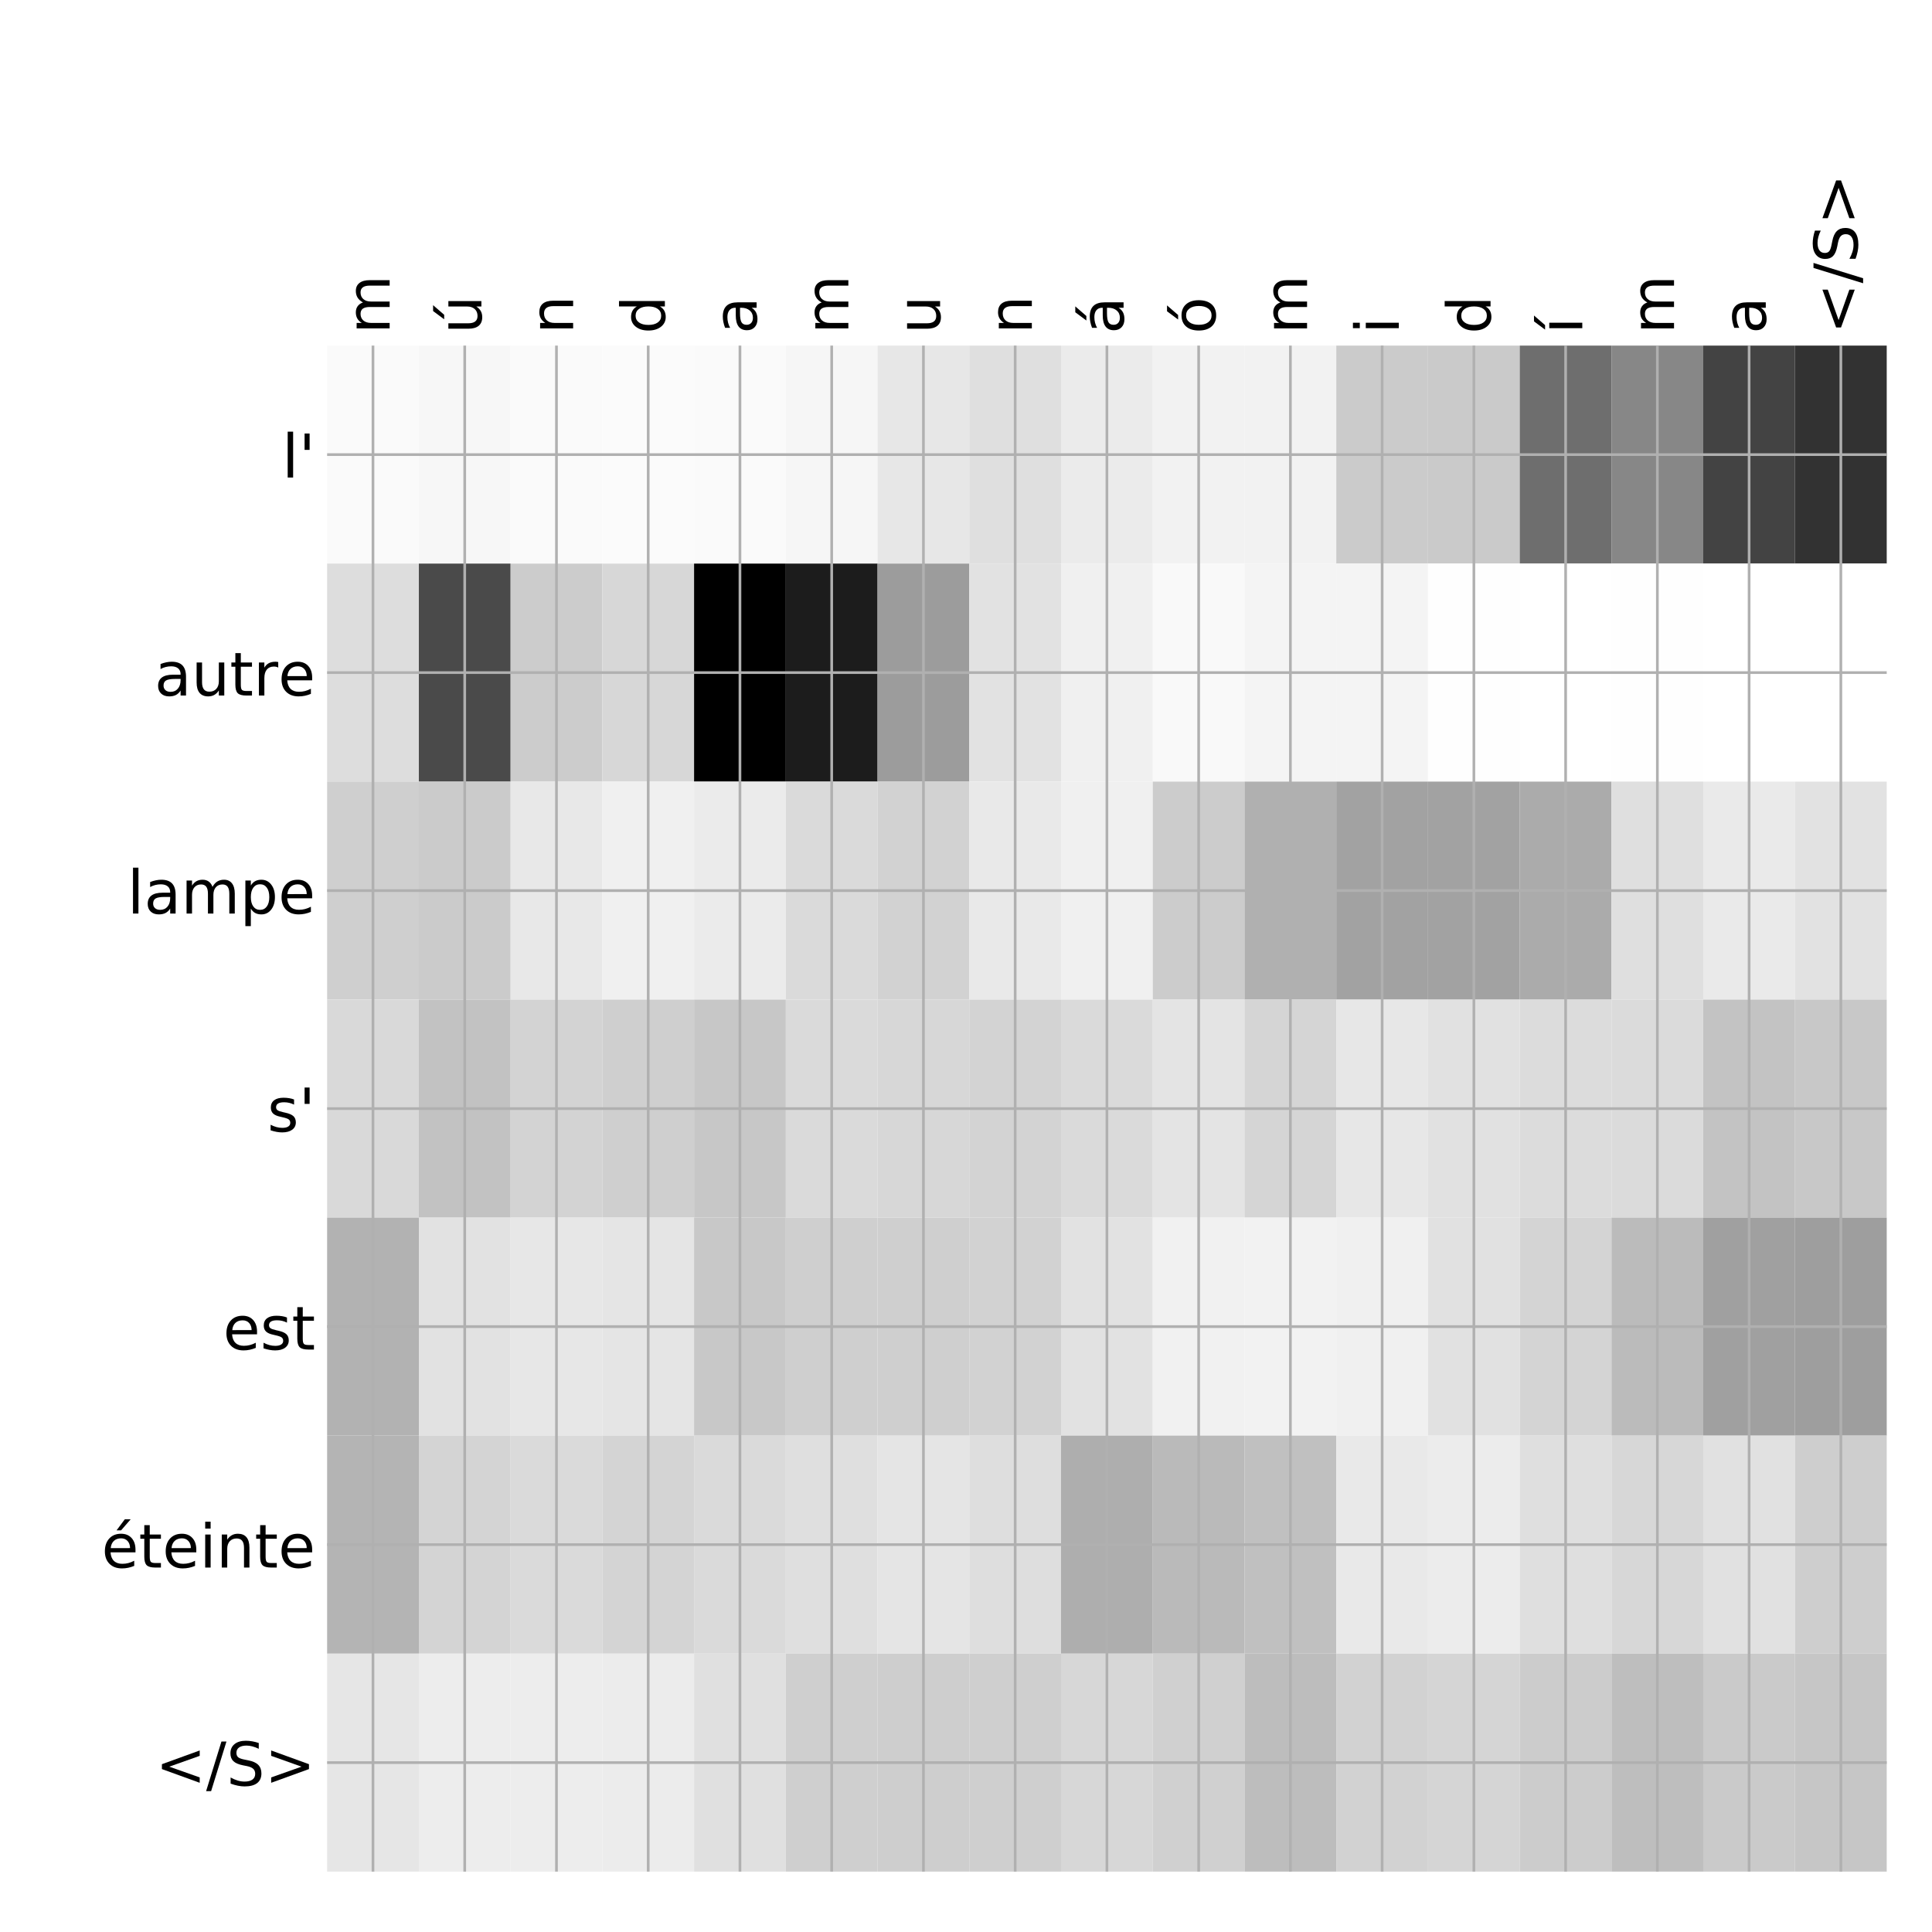 <?xml version="1.0" encoding="utf-8" standalone="no"?>
<!DOCTYPE svg PUBLIC "-//W3C//DTD SVG 1.1//EN"
  "http://www.w3.org/Graphics/SVG/1.1/DTD/svg11.dtd">
<!-- Created with matplotlib (http://matplotlib.org/) -->
<svg height="576pt" version="1.1" viewBox="0 0 576 576" width="576pt" xmlns="http://www.w3.org/2000/svg" xmlns:xlink="http://www.w3.org/1999/xlink">
 <defs>
  <style type="text/css">
*{stroke-linecap:butt;stroke-linejoin:round;}
  </style>
 </defs>
 <g id="figure_1">
  <g id="patch_1">
   <path d="M 0 576 
L 576 576 
L 576 0 
L 0 0 
z
" style="fill:#ffffff;"/>
  </g>
  <g id="axes_1">
   <g id="PolyCollection_1">
    <path clip-path="url(#p5f431757de)" d="M 97.525 103.033 
L 97.525 168.029 
L 124.876 168.029 
L 124.876 103.033 
L 97.525 103.033 
z
" style="fill:#fafafa;"/>
    <path clip-path="url(#p5f431757de)" d="M 124.876 103.033 
L 124.876 168.029 
L 152.228 168.029 
L 152.228 103.033 
L 124.876 103.033 
z
" style="fill:#f7f7f7;"/>
    <path clip-path="url(#p5f431757de)" d="M 152.228 103.033 
L 152.228 168.029 
L 179.579 168.029 
L 179.579 103.033 
L 152.228 103.033 
z
" style="fill:#fafafa;"/>
    <path clip-path="url(#p5f431757de)" d="M 179.579 103.033 
L 179.579 168.029 
L 206.931 168.029 
L 206.931 103.033 
L 179.579 103.033 
z
" style="fill:#fbfbfb;"/>
    <path clip-path="url(#p5f431757de)" d="M 206.931 103.033 
L 206.931 168.029 
L 234.282 168.029 
L 234.282 103.033 
L 206.931 103.033 
z
" style="fill:#fafafa;"/>
    <path clip-path="url(#p5f431757de)" d="M 234.282 103.033 
L 234.282 168.029 
L 261.634 168.029 
L 261.634 103.033 
L 234.282 103.033 
z
" style="fill:#f6f6f6;"/>
    <path clip-path="url(#p5f431757de)" d="M 261.634 103.033 
L 261.634 168.029 
L 288.985 168.029 
L 288.985 103.033 
L 261.634 103.033 
z
" style="fill:#e7e7e7;"/>
    <path clip-path="url(#p5f431757de)" d="M 288.985 103.033 
L 288.985 168.029 
L 316.337 168.029 
L 316.337 103.033 
L 288.985 103.033 
z
" style="fill:#dfdfdf;"/>
    <path clip-path="url(#p5f431757de)" d="M 316.337 103.033 
L 316.337 168.029 
L 343.688 168.029 
L 343.688 103.033 
L 316.337 103.033 
z
" style="fill:#ebebeb;"/>
    <path clip-path="url(#p5f431757de)" d="M 343.688 103.033 
L 343.688 168.029 
L 371.04 168.029 
L 371.04 103.033 
L 343.688 103.033 
z
" style="fill:#f2f2f2;"/>
    <path clip-path="url(#p5f431757de)" d="M 371.04 103.033 
L 371.04 168.029 
L 398.391 168.029 
L 398.391 103.033 
L 371.04 103.033 
z
" style="fill:#f2f2f2;"/>
    <path clip-path="url(#p5f431757de)" d="M 398.391 103.033 
L 398.391 168.029 
L 425.743 168.029 
L 425.743 103.033 
L 398.391 103.033 
z
" style="fill:#cbcbcb;"/>
    <path clip-path="url(#p5f431757de)" d="M 425.743 103.033 
L 425.743 168.029 
L 453.094 168.029 
L 453.094 103.033 
L 425.743 103.033 
z
" style="fill:#cacaca;"/>
    <path clip-path="url(#p5f431757de)" d="M 453.094 103.033 
L 453.094 168.029 
L 480.446 168.029 
L 480.446 103.033 
L 453.094 103.033 
z
" style="fill:#6e6e6e;"/>
    <path clip-path="url(#p5f431757de)" d="M 480.446 103.033 
L 480.446 168.029 
L 507.797 168.029 
L 507.797 103.033 
L 480.446 103.033 
z
" style="fill:#878787;"/>
    <path clip-path="url(#p5f431757de)" d="M 507.797 103.033 
L 507.797 168.029 
L 535.149 168.029 
L 535.149 103.033 
L 507.797 103.033 
z
" style="fill:#434343;"/>
    <path clip-path="url(#p5f431757de)" d="M 535.149 103.033 
L 535.149 168.029 
L 562.5 168.029 
L 562.5 103.033 
L 535.149 103.033 
z
" style="fill:#323232;"/>
    <path clip-path="url(#p5f431757de)" d="M 97.525 168.029 
L 97.525 233.024 
L 124.876 233.024 
L 124.876 168.029 
L 97.525 168.029 
z
" style="fill:#dddddd;"/>
    <path clip-path="url(#p5f431757de)" d="M 124.876 168.029 
L 124.876 233.024 
L 152.228 233.024 
L 152.228 168.029 
L 124.876 168.029 
z
" style="fill:#4a4a4a;"/>
    <path clip-path="url(#p5f431757de)" d="M 152.228 168.029 
L 152.228 233.024 
L 179.579 233.024 
L 179.579 168.029 
L 152.228 168.029 
z
" style="fill:#cccccc;"/>
    <path clip-path="url(#p5f431757de)" d="M 179.579 168.029 
L 179.579 233.024 
L 206.931 233.024 
L 206.931 168.029 
L 179.579 168.029 
z
" style="fill:#d7d7d7;"/>
    <path clip-path="url(#p5f431757de)" d="M 206.931 168.029 
L 206.931 233.024 
L 234.282 233.024 
L 234.282 168.029 
L 206.931 168.029 
z
"/>
    <path clip-path="url(#p5f431757de)" d="M 234.282 168.029 
L 234.282 233.024 
L 261.634 233.024 
L 261.634 168.029 
L 234.282 168.029 
z
" style="fill:#1c1c1c;"/>
    <path clip-path="url(#p5f431757de)" d="M 261.634 168.029 
L 261.634 233.024 
L 288.985 233.024 
L 288.985 168.029 
L 261.634 168.029 
z
" style="fill:#9c9c9c;"/>
    <path clip-path="url(#p5f431757de)" d="M 288.985 168.029 
L 288.985 233.024 
L 316.337 233.024 
L 316.337 168.029 
L 288.985 168.029 
z
" style="fill:#e2e2e2;"/>
    <path clip-path="url(#p5f431757de)" d="M 316.337 168.029 
L 316.337 233.024 
L 343.688 233.024 
L 343.688 168.029 
L 316.337 168.029 
z
" style="fill:#f0f0f0;"/>
    <path clip-path="url(#p5f431757de)" d="M 343.688 168.029 
L 343.688 233.024 
L 371.04 233.024 
L 371.04 168.029 
L 343.688 168.029 
z
" style="fill:#f9f9f9;"/>
    <path clip-path="url(#p5f431757de)" d="M 371.04 168.029 
L 371.04 233.024 
L 398.391 233.024 
L 398.391 168.029 
L 371.04 168.029 
z
" style="fill:#f4f4f4;"/>
    <path clip-path="url(#p5f431757de)" d="M 398.391 168.029 
L 398.391 233.024 
L 425.743 233.024 
L 425.743 168.029 
L 398.391 168.029 
z
" style="fill:#f4f4f4;"/>
    <path clip-path="url(#p5f431757de)" d="M 425.743 168.029 
L 425.743 233.024 
L 453.094 233.024 
L 453.094 168.029 
L 425.743 168.029 
z
" style="fill:#fefefe;"/>
    <path clip-path="url(#p5f431757de)" d="M 453.094 168.029 
L 453.094 233.024 
L 480.446 233.024 
L 480.446 168.029 
L 453.094 168.029 
z
" style="fill:#ffffff;"/>
    <path clip-path="url(#p5f431757de)" d="M 480.446 168.029 
L 480.446 233.024 
L 507.797 233.024 
L 507.797 168.029 
L 480.446 168.029 
z
" style="fill:#fefefe;"/>
    <path clip-path="url(#p5f431757de)" d="M 507.797 168.029 
L 507.797 233.024 
L 535.149 233.024 
L 535.149 168.029 
L 507.797 168.029 
z
" style="fill:#ffffff;"/>
    <path clip-path="url(#p5f431757de)" d="M 535.149 168.029 
L 535.149 233.024 
L 562.5 233.024 
L 562.5 168.029 
L 535.149 168.029 
z
" style="fill:#ffffff;"/>
    <path clip-path="url(#p5f431757de)" d="M 97.525 233.024 
L 97.525 298.019 
L 124.876 298.019 
L 124.876 233.024 
L 97.525 233.024 
z
" style="fill:#cfcfcf;"/>
    <path clip-path="url(#p5f431757de)" d="M 124.876 233.024 
L 124.876 298.019 
L 152.228 298.019 
L 152.228 233.024 
L 124.876 233.024 
z
" style="fill:#cbcbcb;"/>
    <path clip-path="url(#p5f431757de)" d="M 152.228 233.024 
L 152.228 298.019 
L 179.579 298.019 
L 179.579 233.024 
L 152.228 233.024 
z
" style="fill:#e8e8e8;"/>
    <path clip-path="url(#p5f431757de)" d="M 179.579 233.024 
L 179.579 298.019 
L 206.931 298.019 
L 206.931 233.024 
L 179.579 233.024 
z
" style="fill:#f0f0f0;"/>
    <path clip-path="url(#p5f431757de)" d="M 206.931 233.024 
L 206.931 298.019 
L 234.282 298.019 
L 234.282 233.024 
L 206.931 233.024 
z
" style="fill:#ebebeb;"/>
    <path clip-path="url(#p5f431757de)" d="M 234.282 233.024 
L 234.282 298.019 
L 261.634 298.019 
L 261.634 233.024 
L 234.282 233.024 
z
" style="fill:#dadada;"/>
    <path clip-path="url(#p5f431757de)" d="M 261.634 233.024 
L 261.634 298.019 
L 288.985 298.019 
L 288.985 233.024 
L 261.634 233.024 
z
" style="fill:#d2d2d2;"/>
    <path clip-path="url(#p5f431757de)" d="M 288.985 233.024 
L 288.985 298.019 
L 316.337 298.019 
L 316.337 233.024 
L 288.985 233.024 
z
" style="fill:#e9e9e9;"/>
    <path clip-path="url(#p5f431757de)" d="M 316.337 233.024 
L 316.337 298.019 
L 343.688 298.019 
L 343.688 233.024 
L 316.337 233.024 
z
" style="fill:#f0f0f0;"/>
    <path clip-path="url(#p5f431757de)" d="M 343.688 233.024 
L 343.688 298.019 
L 371.04 298.019 
L 371.04 233.024 
L 343.688 233.024 
z
" style="fill:#cccccc;"/>
    <path clip-path="url(#p5f431757de)" d="M 371.04 233.024 
L 371.04 298.019 
L 398.391 298.019 
L 398.391 233.024 
L 371.04 233.024 
z
" style="fill:#b0b0b0;"/>
    <path clip-path="url(#p5f431757de)" d="M 398.391 233.024 
L 398.391 298.019 
L 425.743 298.019 
L 425.743 233.024 
L 398.391 233.024 
z
" style="fill:#a2a2a2;"/>
    <path clip-path="url(#p5f431757de)" d="M 425.743 233.024 
L 425.743 298.019 
L 453.094 298.019 
L 453.094 233.024 
L 425.743 233.024 
z
" style="fill:#a2a2a2;"/>
    <path clip-path="url(#p5f431757de)" d="M 453.094 233.024 
L 453.094 298.019 
L 480.446 298.019 
L 480.446 233.024 
L 453.094 233.024 
z
" style="fill:#ababab;"/>
    <path clip-path="url(#p5f431757de)" d="M 480.446 233.024 
L 480.446 298.019 
L 507.797 298.019 
L 507.797 233.024 
L 480.446 233.024 
z
" style="fill:#dfdfdf;"/>
    <path clip-path="url(#p5f431757de)" d="M 507.797 233.024 
L 507.797 298.019 
L 535.149 298.019 
L 535.149 233.024 
L 507.797 233.024 
z
" style="fill:#eaeaea;"/>
    <path clip-path="url(#p5f431757de)" d="M 535.149 233.024 
L 535.149 298.019 
L 562.5 298.019 
L 562.5 233.024 
L 535.149 233.024 
z
" style="fill:#e2e2e2;"/>
    <path clip-path="url(#p5f431757de)" d="M 97.525 298.019 
L 97.525 363.014 
L 124.876 363.014 
L 124.876 298.019 
L 97.525 298.019 
z
" style="fill:#d9d9d9;"/>
    <path clip-path="url(#p5f431757de)" d="M 124.876 298.019 
L 124.876 363.014 
L 152.228 363.014 
L 152.228 298.019 
L 124.876 298.019 
z
" style="fill:#c2c2c2;"/>
    <path clip-path="url(#p5f431757de)" d="M 152.228 298.019 
L 152.228 363.014 
L 179.579 363.014 
L 179.579 298.019 
L 152.228 298.019 
z
" style="fill:#d3d3d3;"/>
    <path clip-path="url(#p5f431757de)" d="M 179.579 298.019 
L 179.579 363.014 
L 206.931 363.014 
L 206.931 298.019 
L 179.579 298.019 
z
" style="fill:#cfcfcf;"/>
    <path clip-path="url(#p5f431757de)" d="M 206.931 298.019 
L 206.931 363.014 
L 234.282 363.014 
L 234.282 298.019 
L 206.931 298.019 
z
" style="fill:#c7c7c7;"/>
    <path clip-path="url(#p5f431757de)" d="M 234.282 298.019 
L 234.282 363.014 
L 261.634 363.014 
L 261.634 298.019 
L 234.282 298.019 
z
" style="fill:#dadada;"/>
    <path clip-path="url(#p5f431757de)" d="M 261.634 298.019 
L 261.634 363.014 
L 288.985 363.014 
L 288.985 298.019 
L 261.634 298.019 
z
" style="fill:#d7d7d7;"/>
    <path clip-path="url(#p5f431757de)" d="M 288.985 298.019 
L 288.985 363.014 
L 316.337 363.014 
L 316.337 298.019 
L 288.985 298.019 
z
" style="fill:#d3d3d3;"/>
    <path clip-path="url(#p5f431757de)" d="M 316.337 298.019 
L 316.337 363.014 
L 343.688 363.014 
L 343.688 298.019 
L 316.337 298.019 
z
" style="fill:#dadada;"/>
    <path clip-path="url(#p5f431757de)" d="M 343.688 298.019 
L 343.688 363.014 
L 371.04 363.014 
L 371.04 298.019 
L 343.688 298.019 
z
" style="fill:#e4e4e4;"/>
    <path clip-path="url(#p5f431757de)" d="M 371.04 298.019 
L 371.04 363.014 
L 398.391 363.014 
L 398.391 298.019 
L 371.04 298.019 
z
" style="fill:#d5d5d5;"/>
    <path clip-path="url(#p5f431757de)" d="M 398.391 298.019 
L 398.391 363.014 
L 425.743 363.014 
L 425.743 298.019 
L 398.391 298.019 
z
" style="fill:#e7e7e7;"/>
    <path clip-path="url(#p5f431757de)" d="M 425.743 298.019 
L 425.743 363.014 
L 453.094 363.014 
L 453.094 298.019 
L 425.743 298.019 
z
" style="fill:#e1e1e1;"/>
    <path clip-path="url(#p5f431757de)" d="M 453.094 298.019 
L 453.094 363.014 
L 480.446 363.014 
L 480.446 298.019 
L 453.094 298.019 
z
" style="fill:#dcdcdc;"/>
    <path clip-path="url(#p5f431757de)" d="M 480.446 298.019 
L 480.446 363.014 
L 507.797 363.014 
L 507.797 298.019 
L 480.446 298.019 
z
" style="fill:#dbdbdb;"/>
    <path clip-path="url(#p5f431757de)" d="M 507.797 298.019 
L 507.797 363.014 
L 535.149 363.014 
L 535.149 298.019 
L 507.797 298.019 
z
" style="fill:#c3c3c3;"/>
    <path clip-path="url(#p5f431757de)" d="M 535.149 298.019 
L 535.149 363.014 
L 562.5 363.014 
L 562.5 298.019 
L 535.149 298.019 
z
" style="fill:#c8c8c8;"/>
    <path clip-path="url(#p5f431757de)" d="M 97.525 363.014 
L 97.525 428.01 
L 124.876 428.01 
L 124.876 363.014 
L 97.525 363.014 
z
" style="fill:#b2b2b2;"/>
    <path clip-path="url(#p5f431757de)" d="M 124.876 363.014 
L 124.876 428.01 
L 152.228 428.01 
L 152.228 363.014 
L 124.876 363.014 
z
" style="fill:#e2e2e2;"/>
    <path clip-path="url(#p5f431757de)" d="M 152.228 363.014 
L 152.228 428.01 
L 179.579 428.01 
L 179.579 363.014 
L 152.228 363.014 
z
" style="fill:#e7e7e7;"/>
    <path clip-path="url(#p5f431757de)" d="M 179.579 363.014 
L 179.579 428.01 
L 206.931 428.01 
L 206.931 363.014 
L 179.579 363.014 
z
" style="fill:#e5e5e5;"/>
    <path clip-path="url(#p5f431757de)" d="M 206.931 363.014 
L 206.931 428.01 
L 234.282 428.01 
L 234.282 363.014 
L 206.931 363.014 
z
" style="fill:#c8c8c8;"/>
    <path clip-path="url(#p5f431757de)" d="M 234.282 363.014 
L 234.282 428.01 
L 261.634 428.01 
L 261.634 363.014 
L 234.282 363.014 
z
" style="fill:#cfcfcf;"/>
    <path clip-path="url(#p5f431757de)" d="M 261.634 363.014 
L 261.634 428.01 
L 288.985 428.01 
L 288.985 363.014 
L 261.634 363.014 
z
" style="fill:#cfcfcf;"/>
    <path clip-path="url(#p5f431757de)" d="M 288.985 363.014 
L 288.985 428.01 
L 316.337 428.01 
L 316.337 363.014 
L 288.985 363.014 
z
" style="fill:#d2d2d2;"/>
    <path clip-path="url(#p5f431757de)" d="M 316.337 363.014 
L 316.337 428.01 
L 343.688 428.01 
L 343.688 363.014 
L 316.337 363.014 
z
" style="fill:#e2e2e2;"/>
    <path clip-path="url(#p5f431757de)" d="M 343.688 363.014 
L 343.688 428.01 
L 371.04 428.01 
L 371.04 363.014 
L 343.688 363.014 
z
" style="fill:#f1f1f1;"/>
    <path clip-path="url(#p5f431757de)" d="M 371.04 363.014 
L 371.04 428.01 
L 398.391 428.01 
L 398.391 363.014 
L 371.04 363.014 
z
" style="fill:#f2f2f2;"/>
    <path clip-path="url(#p5f431757de)" d="M 398.391 363.014 
L 398.391 428.01 
L 425.743 428.01 
L 425.743 363.014 
L 398.391 363.014 
z
" style="fill:#f0f0f0;"/>
    <path clip-path="url(#p5f431757de)" d="M 425.743 363.014 
L 425.743 428.01 
L 453.094 428.01 
L 453.094 363.014 
L 425.743 363.014 
z
" style="fill:#e1e1e1;"/>
    <path clip-path="url(#p5f431757de)" d="M 453.094 363.014 
L 453.094 428.01 
L 480.446 428.01 
L 480.446 363.014 
L 453.094 363.014 
z
" style="fill:#d4d4d4;"/>
    <path clip-path="url(#p5f431757de)" d="M 480.446 363.014 
L 480.446 428.01 
L 507.797 428.01 
L 507.797 363.014 
L 480.446 363.014 
z
" style="fill:#bbbbbb;"/>
    <path clip-path="url(#p5f431757de)" d="M 507.797 363.014 
L 507.797 428.01 
L 535.149 428.01 
L 535.149 363.014 
L 507.797 363.014 
z
" style="fill:#a0a0a0;"/>
    <path clip-path="url(#p5f431757de)" d="M 535.149 363.014 
L 535.149 428.01 
L 562.5 428.01 
L 562.5 363.014 
L 535.149 363.014 
z
" style="fill:#9e9e9e;"/>
    <path clip-path="url(#p5f431757de)" d="M 97.525 428.01 
L 97.525 493.005 
L 124.876 493.005 
L 124.876 428.01 
L 97.525 428.01 
z
" style="fill:#b4b4b4;"/>
    <path clip-path="url(#p5f431757de)" d="M 124.876 428.01 
L 124.876 493.005 
L 152.228 493.005 
L 152.228 428.01 
L 124.876 428.01 
z
" style="fill:#d4d4d4;"/>
    <path clip-path="url(#p5f431757de)" d="M 152.228 428.01 
L 152.228 493.005 
L 179.579 493.005 
L 179.579 428.01 
L 152.228 428.01 
z
" style="fill:#dadada;"/>
    <path clip-path="url(#p5f431757de)" d="M 179.579 428.01 
L 179.579 493.005 
L 206.931 493.005 
L 206.931 428.01 
L 179.579 428.01 
z
" style="fill:#d4d4d4;"/>
    <path clip-path="url(#p5f431757de)" d="M 206.931 428.01 
L 206.931 493.005 
L 234.282 493.005 
L 234.282 428.01 
L 206.931 428.01 
z
" style="fill:#dadada;"/>
    <path clip-path="url(#p5f431757de)" d="M 234.282 428.01 
L 234.282 493.005 
L 261.634 493.005 
L 261.634 428.01 
L 234.282 428.01 
z
" style="fill:#dfdfdf;"/>
    <path clip-path="url(#p5f431757de)" d="M 261.634 428.01 
L 261.634 493.005 
L 288.985 493.005 
L 288.985 428.01 
L 261.634 428.01 
z
" style="fill:#e5e5e5;"/>
    <path clip-path="url(#p5f431757de)" d="M 288.985 428.01 
L 288.985 493.005 
L 316.337 493.005 
L 316.337 428.01 
L 288.985 428.01 
z
" style="fill:#dedede;"/>
    <path clip-path="url(#p5f431757de)" d="M 316.337 428.01 
L 316.337 493.005 
L 343.688 493.005 
L 343.688 428.01 
L 316.337 428.01 
z
" style="fill:#aeaeae;"/>
    <path clip-path="url(#p5f431757de)" d="M 343.688 428.01 
L 343.688 493.005 
L 371.04 493.005 
L 371.04 428.01 
L 343.688 428.01 
z
" style="fill:#bababa;"/>
    <path clip-path="url(#p5f431757de)" d="M 371.04 428.01 
L 371.04 493.005 
L 398.391 493.005 
L 398.391 428.01 
L 371.04 428.01 
z
" style="fill:#c0c0c0;"/>
    <path clip-path="url(#p5f431757de)" d="M 398.391 428.01 
L 398.391 493.005 
L 425.743 493.005 
L 425.743 428.01 
L 398.391 428.01 
z
" style="fill:#e9e9e9;"/>
    <path clip-path="url(#p5f431757de)" d="M 425.743 428.01 
L 425.743 493.005 
L 453.094 493.005 
L 453.094 428.01 
L 425.743 428.01 
z
" style="fill:#ececec;"/>
    <path clip-path="url(#p5f431757de)" d="M 453.094 428.01 
L 453.094 493.005 
L 480.446 493.005 
L 480.446 428.01 
L 453.094 428.01 
z
" style="fill:#dfdfdf;"/>
    <path clip-path="url(#p5f431757de)" d="M 480.446 428.01 
L 480.446 493.005 
L 507.797 493.005 
L 507.797 428.01 
L 480.446 428.01 
z
" style="fill:#d7d7d7;"/>
    <path clip-path="url(#p5f431757de)" d="M 507.797 428.01 
L 507.797 493.005 
L 535.149 493.005 
L 535.149 428.01 
L 507.797 428.01 
z
" style="fill:#e1e1e1;"/>
    <path clip-path="url(#p5f431757de)" d="M 535.149 428.01 
L 535.149 493.005 
L 562.5 493.005 
L 562.5 428.01 
L 535.149 428.01 
z
" style="fill:#cecece;"/>
    <path clip-path="url(#p5f431757de)" d="M 97.525 493.005 
L 97.525 558 
L 124.876 558 
L 124.876 493.005 
L 97.525 493.005 
z
" style="fill:#e6e6e6;"/>
    <path clip-path="url(#p5f431757de)" d="M 124.876 493.005 
L 124.876 558 
L 152.228 558 
L 152.228 493.005 
L 124.876 493.005 
z
" style="fill:#ededed;"/>
    <path clip-path="url(#p5f431757de)" d="M 152.228 493.005 
L 152.228 558 
L 179.579 558 
L 179.579 493.005 
L 152.228 493.005 
z
" style="fill:#ededed;"/>
    <path clip-path="url(#p5f431757de)" d="M 179.579 493.005 
L 179.579 558 
L 206.931 558 
L 206.931 493.005 
L 179.579 493.005 
z
" style="fill:#ececec;"/>
    <path clip-path="url(#p5f431757de)" d="M 206.931 493.005 
L 206.931 558 
L 234.282 558 
L 234.282 493.005 
L 206.931 493.005 
z
" style="fill:#e0e0e0;"/>
    <path clip-path="url(#p5f431757de)" d="M 234.282 493.005 
L 234.282 558 
L 261.634 558 
L 261.634 493.005 
L 234.282 493.005 
z
" style="fill:#cfcfcf;"/>
    <path clip-path="url(#p5f431757de)" d="M 261.634 493.005 
L 261.634 558 
L 288.985 558 
L 288.985 493.005 
L 261.634 493.005 
z
" style="fill:#cecece;"/>
    <path clip-path="url(#p5f431757de)" d="M 288.985 493.005 
L 288.985 558 
L 316.337 558 
L 316.337 493.005 
L 288.985 493.005 
z
" style="fill:#cfcfcf;"/>
    <path clip-path="url(#p5f431757de)" d="M 316.337 493.005 
L 316.337 558 
L 343.688 558 
L 343.688 493.005 
L 316.337 493.005 
z
" style="fill:#d7d7d7;"/>
    <path clip-path="url(#p5f431757de)" d="M 343.688 493.005 
L 343.688 558 
L 371.04 558 
L 371.04 493.005 
L 343.688 493.005 
z
" style="fill:#d0d0d0;"/>
    <path clip-path="url(#p5f431757de)" d="M 371.04 493.005 
L 371.04 558 
L 398.391 558 
L 398.391 493.005 
L 371.04 493.005 
z
" style="fill:#bdbdbd;"/>
    <path clip-path="url(#p5f431757de)" d="M 398.391 493.005 
L 398.391 558 
L 425.743 558 
L 425.743 493.005 
L 398.391 493.005 
z
" style="fill:#d2d2d2;"/>
    <path clip-path="url(#p5f431757de)" d="M 425.743 493.005 
L 425.743 558 
L 453.094 558 
L 453.094 493.005 
L 425.743 493.005 
z
" style="fill:#d5d5d5;"/>
    <path clip-path="url(#p5f431757de)" d="M 453.094 493.005 
L 453.094 558 
L 480.446 558 
L 480.446 493.005 
L 453.094 493.005 
z
" style="fill:#cccccc;"/>
    <path clip-path="url(#p5f431757de)" d="M 480.446 493.005 
L 480.446 558 
L 507.797 558 
L 507.797 493.005 
L 480.446 493.005 
z
" style="fill:#bebebe;"/>
    <path clip-path="url(#p5f431757de)" d="M 507.797 493.005 
L 507.797 558 
L 535.149 558 
L 535.149 493.005 
L 507.797 493.005 
z
" style="fill:#cacaca;"/>
    <path clip-path="url(#p5f431757de)" d="M 535.149 493.005 
L 535.149 558 
L 562.5 558 
L 562.5 493.005 
L 535.149 493.005 
z
" style="fill:#c6c6c6;"/>
   </g>
   <g id="matplotlib.axis_1">
    <g id="xtick_1">
     <g id="line2d_1">
      <path clip-path="url(#p5f431757de)" d="M 111.201 558 
L 111.201 103.033 
" style="fill:none;stroke:#b0b0b0;stroke-linecap:square;stroke-width:0.8;"/>
     </g>
     <g id="line2d_2"/>
     <g id="text_1">
      <!-- m -->
      <defs>
       <path d="M 52 44.188 
Q 55.375 50.25 60.062 53.125 
Q 64.75 56 71.094 56 
Q 79.641 56 84.281 50.016 
Q 88.922 44.047 88.922 33.016 
L 88.922 0 
L 79.891 0 
L 79.891 32.719 
Q 79.891 40.578 77.094 44.375 
Q 74.312 48.188 68.609 48.188 
Q 61.625 48.188 57.562 43.547 
Q 53.516 38.922 53.516 30.906 
L 53.516 0 
L 44.484 0 
L 44.484 32.719 
Q 44.484 40.625 41.703 44.406 
Q 38.922 48.188 33.109 48.188 
Q 26.219 48.188 22.156 43.531 
Q 18.109 38.875 18.109 30.906 
L 18.109 0 
L 9.078 0 
L 9.078 54.688 
L 18.109 54.688 
L 18.109 46.188 
Q 21.188 51.219 25.484 53.609 
Q 29.781 56 35.688 56 
Q 41.656 56 45.828 52.969 
Q 50 49.953 52 44.188 
z
" id="DejaVuSans-6d"/>
      </defs>
      <g transform="translate(116.168 99.533)rotate(-90)scale(0.18 -0.18)">
       <use xlink:href="#DejaVuSans-6d"/>
      </g>
     </g>
    </g>
    <g id="xtick_2">
     <g id="line2d_3">
      <path clip-path="url(#p5f431757de)" d="M 138.552 558 
L 138.552 103.033 
" style="fill:none;stroke:#b0b0b0;stroke-linecap:square;stroke-width:0.8;"/>
     </g>
     <g id="line2d_4"/>
     <g id="text_2">
      <!-- ú -->
      <defs>
       <path d="M 8.5 21.578 
L 8.5 54.688 
L 17.484 54.688 
L 17.484 21.922 
Q 17.484 14.156 20.5 10.266 
Q 23.531 6.391 29.594 6.391 
Q 36.859 6.391 41.078 11.031 
Q 45.312 15.672 45.312 23.688 
L 45.312 54.688 
L 54.297 54.688 
L 54.297 0 
L 45.312 0 
L 45.312 8.406 
Q 42.047 3.422 37.719 1 
Q 33.406 -1.422 27.688 -1.422 
Q 18.266 -1.422 13.375 4.438 
Q 8.5 10.297 8.5 21.578 
z
M 31.109 56 
z
M 37.781 79.984 
L 47.5 79.984 
L 31.594 61.625 
L 24.109 61.625 
z
" id="DejaVuSans-fa"/>
      </defs>
      <g transform="translate(143.519 99.533)rotate(-90)scale(0.18 -0.18)">
       <use xlink:href="#DejaVuSans-fa"/>
      </g>
     </g>
    </g>
    <g id="xtick_3">
     <g id="line2d_5">
      <path clip-path="url(#p5f431757de)" d="M 165.904 558 
L 165.904 103.033 
" style="fill:none;stroke:#b0b0b0;stroke-linecap:square;stroke-width:0.8;"/>
     </g>
     <g id="line2d_6"/>
     <g id="text_3">
      <!-- n -->
      <defs>
       <path d="M 54.891 33.016 
L 54.891 0 
L 45.906 0 
L 45.906 32.719 
Q 45.906 40.484 42.875 44.328 
Q 39.844 48.188 33.797 48.188 
Q 26.516 48.188 22.312 43.547 
Q 18.109 38.922 18.109 30.906 
L 18.109 0 
L 9.078 0 
L 9.078 54.688 
L 18.109 54.688 
L 18.109 46.188 
Q 21.344 51.125 25.703 53.562 
Q 30.078 56 35.797 56 
Q 45.219 56 50.047 50.172 
Q 54.891 44.344 54.891 33.016 
z
" id="DejaVuSans-6e"/>
      </defs>
      <g transform="translate(170.871 99.533)rotate(-90)scale(0.18 -0.18)">
       <use xlink:href="#DejaVuSans-6e"/>
      </g>
     </g>
    </g>
    <g id="xtick_4">
     <g id="line2d_7">
      <path clip-path="url(#p5f431757de)" d="M 193.255 558 
L 193.255 103.033 
" style="fill:none;stroke:#b0b0b0;stroke-linecap:square;stroke-width:0.8;"/>
     </g>
     <g id="line2d_8"/>
     <g id="text_4">
      <!-- d -->
      <defs>
       <path d="M 45.406 46.391 
L 45.406 75.984 
L 54.391 75.984 
L 54.391 0 
L 45.406 0 
L 45.406 8.203 
Q 42.578 3.328 38.25 0.953 
Q 33.938 -1.422 27.875 -1.422 
Q 17.969 -1.422 11.734 6.484 
Q 5.516 14.406 5.516 27.297 
Q 5.516 40.188 11.734 48.094 
Q 17.969 56 27.875 56 
Q 33.938 56 38.25 53.625 
Q 42.578 51.266 45.406 46.391 
z
M 14.797 27.297 
Q 14.797 17.391 18.875 11.75 
Q 22.953 6.109 30.078 6.109 
Q 37.203 6.109 41.297 11.75 
Q 45.406 17.391 45.406 27.297 
Q 45.406 37.203 41.297 42.844 
Q 37.203 48.484 30.078 48.484 
Q 22.953 48.484 18.875 42.844 
Q 14.797 37.203 14.797 27.297 
z
" id="DejaVuSans-64"/>
      </defs>
      <g transform="translate(198.222 99.533)rotate(-90)scale(0.18 -0.18)">
       <use xlink:href="#DejaVuSans-64"/>
      </g>
     </g>
    </g>
    <g id="xtick_5">
     <g id="line2d_9">
      <path clip-path="url(#p5f431757de)" d="M 220.607 558 
L 220.607 103.033 
" style="fill:none;stroke:#b0b0b0;stroke-linecap:square;stroke-width:0.8;"/>
     </g>
     <g id="line2d_10"/>
     <g id="text_5">
      <!-- a -->
      <defs>
       <path d="M 34.281 27.484 
Q 23.391 27.484 19.188 25 
Q 14.984 22.516 14.984 16.5 
Q 14.984 11.719 18.141 8.906 
Q 21.297 6.109 26.703 6.109 
Q 34.188 6.109 38.703 11.406 
Q 43.219 16.703 43.219 25.484 
L 43.219 27.484 
z
M 52.203 31.203 
L 52.203 0 
L 43.219 0 
L 43.219 8.297 
Q 40.141 3.328 35.547 0.953 
Q 30.953 -1.422 24.312 -1.422 
Q 15.922 -1.422 10.953 3.297 
Q 6 8.016 6 15.922 
Q 6 25.141 12.172 29.828 
Q 18.359 34.516 30.609 34.516 
L 43.219 34.516 
L 43.219 35.406 
Q 43.219 41.609 39.141 45 
Q 35.062 48.391 27.688 48.391 
Q 23 48.391 18.547 47.266 
Q 14.109 46.141 10.016 43.891 
L 10.016 52.203 
Q 14.938 54.109 19.578 55.047 
Q 24.219 56 28.609 56 
Q 40.484 56 46.344 49.844 
Q 52.203 43.703 52.203 31.203 
z
" id="DejaVuSans-61"/>
      </defs>
      <g transform="translate(225.573 99.533)rotate(-90)scale(0.18 -0.18)">
       <use xlink:href="#DejaVuSans-61"/>
      </g>
     </g>
    </g>
    <g id="xtick_6">
     <g id="line2d_11">
      <path clip-path="url(#p5f431757de)" d="M 247.958 558 
L 247.958 103.033 
" style="fill:none;stroke:#b0b0b0;stroke-linecap:square;stroke-width:0.8;"/>
     </g>
     <g id="line2d_12"/>
     <g id="text_6">
      <!-- m -->
      <g transform="translate(252.925 99.533)rotate(-90)scale(0.18 -0.18)">
       <use xlink:href="#DejaVuSans-6d"/>
      </g>
     </g>
    </g>
    <g id="xtick_7">
     <g id="line2d_13">
      <path clip-path="url(#p5f431757de)" d="M 275.31 558 
L 275.31 103.033 
" style="fill:none;stroke:#b0b0b0;stroke-linecap:square;stroke-width:0.8;"/>
     </g>
     <g id="line2d_14"/>
     <g id="text_7">
      <!-- u -->
      <defs>
       <path d="M 8.5 21.578 
L 8.5 54.688 
L 17.484 54.688 
L 17.484 21.922 
Q 17.484 14.156 20.5 10.266 
Q 23.531 6.391 29.594 6.391 
Q 36.859 6.391 41.078 11.031 
Q 45.312 15.672 45.312 23.688 
L 45.312 54.688 
L 54.297 54.688 
L 54.297 0 
L 45.312 0 
L 45.312 8.406 
Q 42.047 3.422 37.719 1 
Q 33.406 -1.422 27.688 -1.422 
Q 18.266 -1.422 13.375 4.438 
Q 8.5 10.297 8.5 21.578 
z
M 31.109 56 
z
" id="DejaVuSans-75"/>
      </defs>
      <g transform="translate(280.276 99.533)rotate(-90)scale(0.18 -0.18)">
       <use xlink:href="#DejaVuSans-75"/>
      </g>
     </g>
    </g>
    <g id="xtick_8">
     <g id="line2d_15">
      <path clip-path="url(#p5f431757de)" d="M 302.661 558 
L 302.661 103.033 
" style="fill:none;stroke:#b0b0b0;stroke-linecap:square;stroke-width:0.8;"/>
     </g>
     <g id="line2d_16"/>
     <g id="text_8">
      <!-- n -->
      <g transform="translate(307.628 99.533)rotate(-90)scale(0.18 -0.18)">
       <use xlink:href="#DejaVuSans-6e"/>
      </g>
     </g>
    </g>
    <g id="xtick_9">
     <g id="line2d_17">
      <path clip-path="url(#p5f431757de)" d="M 330.012 558 
L 330.012 103.033 
" style="fill:none;stroke:#b0b0b0;stroke-linecap:square;stroke-width:0.8;"/>
     </g>
     <g id="line2d_18"/>
     <g id="text_9">
      <!-- á -->
      <defs>
       <path d="M 34.281 27.484 
Q 23.391 27.484 19.188 25 
Q 14.984 22.516 14.984 16.5 
Q 14.984 11.719 18.141 8.906 
Q 21.297 6.109 26.703 6.109 
Q 34.188 6.109 38.703 11.406 
Q 43.219 16.703 43.219 25.484 
L 43.219 27.484 
z
M 52.203 31.203 
L 52.203 0 
L 43.219 0 
L 43.219 8.297 
Q 40.141 3.328 35.547 0.953 
Q 30.953 -1.422 24.312 -1.422 
Q 15.922 -1.422 10.953 3.297 
Q 6 8.016 6 15.922 
Q 6 25.141 12.172 29.828 
Q 18.359 34.516 30.609 34.516 
L 43.219 34.516 
L 43.219 35.406 
Q 43.219 41.609 39.141 45 
Q 35.062 48.391 27.688 48.391 
Q 23 48.391 18.547 47.266 
Q 14.109 46.141 10.016 43.891 
L 10.016 52.203 
Q 14.938 54.109 19.578 55.047 
Q 24.219 56 28.609 56 
Q 40.484 56 46.344 49.844 
Q 52.203 43.703 52.203 31.203 
z
M 35.781 79.984 
L 45.5 79.984 
L 29.594 61.625 
L 22.109 61.625 
z
" id="DejaVuSans-e1"/>
      </defs>
      <g transform="translate(334.979 99.533)rotate(-90)scale(0.18 -0.18)">
       <use xlink:href="#DejaVuSans-e1"/>
      </g>
     </g>
    </g>
    <g id="xtick_10">
     <g id="line2d_19">
      <path clip-path="url(#p5f431757de)" d="M 357.364 558 
L 357.364 103.033 
" style="fill:none;stroke:#b0b0b0;stroke-linecap:square;stroke-width:0.8;"/>
     </g>
     <g id="line2d_20"/>
     <g id="text_10">
      <!-- ó -->
      <defs>
       <path d="M 30.609 48.391 
Q 23.391 48.391 19.188 42.75 
Q 14.984 37.109 14.984 27.297 
Q 14.984 17.484 19.156 11.844 
Q 23.344 6.203 30.609 6.203 
Q 37.797 6.203 41.984 11.859 
Q 46.188 17.531 46.188 27.297 
Q 46.188 37.016 41.984 42.703 
Q 37.797 48.391 30.609 48.391 
z
M 30.609 56 
Q 42.328 56 49.016 48.375 
Q 55.719 40.766 55.719 27.297 
Q 55.719 13.875 49.016 6.219 
Q 42.328 -1.422 30.609 -1.422 
Q 18.844 -1.422 12.172 6.219 
Q 5.516 13.875 5.516 27.297 
Q 5.516 40.766 12.172 48.375 
Q 18.844 56 30.609 56 
z
M 37.406 79.984 
L 47.125 79.984 
L 31.219 61.625 
L 23.734 61.625 
z
" id="DejaVuSans-f3"/>
      </defs>
      <g transform="translate(362.331 99.533)rotate(-90)scale(0.18 -0.18)">
       <use xlink:href="#DejaVuSans-f3"/>
      </g>
     </g>
    </g>
    <g id="xtick_11">
     <g id="line2d_21">
      <path clip-path="url(#p5f431757de)" d="M 384.715 558 
L 384.715 103.033 
" style="fill:none;stroke:#b0b0b0;stroke-linecap:square;stroke-width:0.8;"/>
     </g>
     <g id="line2d_22"/>
     <g id="text_11">
      <!-- m -->
      <g transform="translate(389.682 99.533)rotate(-90)scale(0.18 -0.18)">
       <use xlink:href="#DejaVuSans-6d"/>
      </g>
     </g>
    </g>
    <g id="xtick_12">
     <g id="line2d_23">
      <path clip-path="url(#p5f431757de)" d="M 412.067 558 
L 412.067 103.033 
" style="fill:none;stroke:#b0b0b0;stroke-linecap:square;stroke-width:0.8;"/>
     </g>
     <g id="line2d_24"/>
     <g id="text_12">
      <!-- i -->
      <defs>
       <path d="M 9.422 54.688 
L 18.406 54.688 
L 18.406 0 
L 9.422 0 
z
M 9.422 75.984 
L 18.406 75.984 
L 18.406 64.594 
L 9.422 64.594 
z
" id="DejaVuSans-69"/>
      </defs>
      <g transform="translate(417.034 99.533)rotate(-90)scale(0.18 -0.18)">
       <use xlink:href="#DejaVuSans-69"/>
      </g>
     </g>
    </g>
    <g id="xtick_13">
     <g id="line2d_25">
      <path clip-path="url(#p5f431757de)" d="M 439.418 558 
L 439.418 103.033 
" style="fill:none;stroke:#b0b0b0;stroke-linecap:square;stroke-width:0.8;"/>
     </g>
     <g id="line2d_26"/>
     <g id="text_13">
      <!-- d -->
      <g transform="translate(444.385 99.533)rotate(-90)scale(0.18 -0.18)">
       <use xlink:href="#DejaVuSans-64"/>
      </g>
     </g>
    </g>
    <g id="xtick_14">
     <g id="line2d_27">
      <path clip-path="url(#p5f431757de)" d="M 466.77 558 
L 466.77 103.033 
" style="fill:none;stroke:#b0b0b0;stroke-linecap:square;stroke-width:0.8;"/>
     </g>
     <g id="line2d_28"/>
     <g id="text_14">
      <!-- í -->
      <defs>
       <path d="M 20.656 79.984 
L 30.375 79.984 
L 14.469 61.625 
L 6.984 61.625 
z
M 9.422 54.688 
L 18.406 54.688 
L 18.406 0 
L 9.422 0 
z
M 13.922 56 
z
" id="DejaVuSans-ed"/>
      </defs>
      <g transform="translate(471.737 99.533)rotate(-90)scale(0.18 -0.18)">
       <use xlink:href="#DejaVuSans-ed"/>
      </g>
     </g>
    </g>
    <g id="xtick_15">
     <g id="line2d_29">
      <path clip-path="url(#p5f431757de)" d="M 494.121 558 
L 494.121 103.033 
" style="fill:none;stroke:#b0b0b0;stroke-linecap:square;stroke-width:0.8;"/>
     </g>
     <g id="line2d_30"/>
     <g id="text_15">
      <!-- m -->
      <g transform="translate(499.088 99.533)rotate(-90)scale(0.18 -0.18)">
       <use xlink:href="#DejaVuSans-6d"/>
      </g>
     </g>
    </g>
    <g id="xtick_16">
     <g id="line2d_31">
      <path clip-path="url(#p5f431757de)" d="M 521.473 558 
L 521.473 103.033 
" style="fill:none;stroke:#b0b0b0;stroke-linecap:square;stroke-width:0.8;"/>
     </g>
     <g id="line2d_32"/>
     <g id="text_16">
      <!-- a -->
      <g transform="translate(526.44 99.533)rotate(-90)scale(0.18 -0.18)">
       <use xlink:href="#DejaVuSans-61"/>
      </g>
     </g>
    </g>
    <g id="xtick_17">
     <g id="line2d_33">
      <path clip-path="url(#p5f431757de)" d="M 548.824 558 
L 548.824 103.033 
" style="fill:none;stroke:#b0b0b0;stroke-linecap:square;stroke-width:0.8;"/>
     </g>
     <g id="line2d_34"/>
     <g id="text_17">
      <!-- &lt;/S&gt; -->
      <defs>
       <path d="M 73.188 49.219 
L 22.797 31.297 
L 73.188 13.484 
L 73.188 4.594 
L 10.594 27.297 
L 10.594 35.406 
L 73.188 58.109 
z
" id="DejaVuSans-3c"/>
       <path d="M 25.391 72.906 
L 33.688 72.906 
L 8.297 -9.281 
L 0 -9.281 
z
" id="DejaVuSans-2f"/>
       <path d="M 53.516 70.516 
L 53.516 60.891 
Q 47.906 63.578 42.922 64.891 
Q 37.938 66.219 33.297 66.219 
Q 25.25 66.219 20.875 63.094 
Q 16.5 59.969 16.5 54.203 
Q 16.5 49.359 19.406 46.891 
Q 22.312 44.438 30.422 42.922 
L 36.375 41.703 
Q 47.406 39.594 52.656 34.297 
Q 57.906 29 57.906 20.125 
Q 57.906 9.516 50.797 4.047 
Q 43.703 -1.422 29.984 -1.422 
Q 24.812 -1.422 18.969 -0.25 
Q 13.141 0.922 6.891 3.219 
L 6.891 13.375 
Q 12.891 10.016 18.656 8.297 
Q 24.422 6.594 29.984 6.594 
Q 38.422 6.594 43.016 9.906 
Q 47.609 13.234 47.609 19.391 
Q 47.609 24.75 44.312 27.781 
Q 41.016 30.812 33.5 32.328 
L 27.484 33.5 
Q 16.453 35.688 11.516 40.375 
Q 6.594 45.062 6.594 53.422 
Q 6.594 63.094 13.406 68.656 
Q 20.219 74.219 32.172 74.219 
Q 37.312 74.219 42.625 73.281 
Q 47.953 72.359 53.516 70.516 
z
" id="DejaVuSans-53"/>
       <path d="M 10.594 49.219 
L 10.594 58.109 
L 73.188 35.406 
L 73.188 27.297 
L 10.594 4.594 
L 10.594 13.484 
L 60.891 31.297 
z
" id="DejaVuSans-3e"/>
      </defs>
      <g transform="translate(553.791 99.533)rotate(-90)scale(0.18 -0.18)">
       <use xlink:href="#DejaVuSans-3c"/>
       <use x="83.789" xlink:href="#DejaVuSans-2f"/>
       <use x="117.48" xlink:href="#DejaVuSans-53"/>
       <use x="180.957" xlink:href="#DejaVuSans-3e"/>
      </g>
     </g>
    </g>
   </g>
   <g id="matplotlib.axis_2">
    <g id="ytick_1">
     <g id="line2d_35">
      <path clip-path="url(#p5f431757de)" d="M 97.525 135.531 
L 562.5 135.531 
" style="fill:none;stroke:#b0b0b0;stroke-linecap:square;stroke-width:0.8;"/>
     </g>
     <g id="line2d_36"/>
     <g id="text_18">
      <!-- l' -->
      <defs>
       <path d="M 9.422 75.984 
L 18.406 75.984 
L 18.406 0 
L 9.422 0 
z
" id="DejaVuSans-6c"/>
       <path d="M 17.922 72.906 
L 17.922 45.797 
L 9.625 45.797 
L 9.625 72.906 
z
" id="DejaVuSans-27"/>
      </defs>
      <g transform="translate(84.077 142.37)scale(0.18 -0.18)">
       <use xlink:href="#DejaVuSans-6c"/>
       <use x="27.783" xlink:href="#DejaVuSans-27"/>
      </g>
     </g>
    </g>
    <g id="ytick_2">
     <g id="line2d_37">
      <path clip-path="url(#p5f431757de)" d="M 97.525 200.526 
L 562.5 200.526 
" style="fill:none;stroke:#b0b0b0;stroke-linecap:square;stroke-width:0.8;"/>
     </g>
     <g id="line2d_38"/>
     <g id="text_19">
      <!-- autre -->
      <defs>
       <path d="M 18.312 70.219 
L 18.312 54.688 
L 36.812 54.688 
L 36.812 47.703 
L 18.312 47.703 
L 18.312 18.016 
Q 18.312 11.328 20.141 9.422 
Q 21.969 7.516 27.594 7.516 
L 36.812 7.516 
L 36.812 0 
L 27.594 0 
Q 17.188 0 13.234 3.875 
Q 9.281 7.766 9.281 18.016 
L 9.281 47.703 
L 2.688 47.703 
L 2.688 54.688 
L 9.281 54.688 
L 9.281 70.219 
z
" id="DejaVuSans-74"/>
       <path d="M 41.109 46.297 
Q 39.594 47.172 37.812 47.578 
Q 36.031 48 33.891 48 
Q 26.266 48 22.188 43.047 
Q 18.109 38.094 18.109 28.812 
L 18.109 0 
L 9.078 0 
L 9.078 54.688 
L 18.109 54.688 
L 18.109 46.188 
Q 20.953 51.172 25.484 53.578 
Q 30.031 56 36.531 56 
Q 37.453 56 38.578 55.875 
Q 39.703 55.766 41.062 55.516 
z
" id="DejaVuSans-72"/>
       <path d="M 56.203 29.594 
L 56.203 25.203 
L 14.891 25.203 
Q 15.484 15.922 20.484 11.062 
Q 25.484 6.203 34.422 6.203 
Q 39.594 6.203 44.453 7.469 
Q 49.312 8.734 54.109 11.281 
L 54.109 2.781 
Q 49.266 0.734 44.188 -0.344 
Q 39.109 -1.422 33.891 -1.422 
Q 20.797 -1.422 13.156 6.188 
Q 5.516 13.812 5.516 26.812 
Q 5.516 40.234 12.766 48.109 
Q 20.016 56 32.328 56 
Q 43.359 56 49.781 48.891 
Q 56.203 41.797 56.203 29.594 
z
M 47.219 32.234 
Q 47.125 39.594 43.094 43.984 
Q 39.062 48.391 32.422 48.391 
Q 24.906 48.391 20.391 44.141 
Q 15.875 39.891 15.188 32.172 
z
" id="DejaVuSans-65"/>
      </defs>
      <g transform="translate(46.061 207.365)scale(0.18 -0.18)">
       <use xlink:href="#DejaVuSans-61"/>
       <use x="61.279" xlink:href="#DejaVuSans-75"/>
       <use x="124.658" xlink:href="#DejaVuSans-74"/>
       <use x="163.867" xlink:href="#DejaVuSans-72"/>
       <use x="204.949" xlink:href="#DejaVuSans-65"/>
      </g>
     </g>
    </g>
    <g id="ytick_3">
     <g id="line2d_39">
      <path clip-path="url(#p5f431757de)" d="M 97.525 265.521 
L 562.5 265.521 
" style="fill:none;stroke:#b0b0b0;stroke-linecap:square;stroke-width:0.8;"/>
     </g>
     <g id="line2d_40"/>
     <g id="text_20">
      <!-- lampe -->
      <defs>
       <path d="M 18.109 8.203 
L 18.109 -20.797 
L 9.078 -20.797 
L 9.078 54.688 
L 18.109 54.688 
L 18.109 46.391 
Q 20.953 51.266 25.266 53.625 
Q 29.594 56 35.594 56 
Q 45.562 56 51.781 48.094 
Q 58.016 40.188 58.016 27.297 
Q 58.016 14.406 51.781 6.484 
Q 45.562 -1.422 35.594 -1.422 
Q 29.594 -1.422 25.266 0.953 
Q 20.953 3.328 18.109 8.203 
z
M 48.688 27.297 
Q 48.688 37.203 44.609 42.844 
Q 40.531 48.484 33.406 48.484 
Q 26.266 48.484 22.188 42.844 
Q 18.109 37.203 18.109 27.297 
Q 18.109 17.391 22.188 11.75 
Q 26.266 6.109 33.406 6.109 
Q 40.531 6.109 44.609 11.75 
Q 48.688 17.391 48.688 27.297 
z
" id="DejaVuSans-70"/>
      </defs>
      <g transform="translate(37.958 272.36)scale(0.18 -0.18)">
       <use xlink:href="#DejaVuSans-6c"/>
       <use x="27.783" xlink:href="#DejaVuSans-61"/>
       <use x="89.062" xlink:href="#DejaVuSans-6d"/>
       <use x="186.475" xlink:href="#DejaVuSans-70"/>
       <use x="249.951" xlink:href="#DejaVuSans-65"/>
      </g>
     </g>
    </g>
    <g id="ytick_4">
     <g id="line2d_41">
      <path clip-path="url(#p5f431757de)" d="M 97.525 330.517 
L 562.5 330.517 
" style="fill:none;stroke:#b0b0b0;stroke-linecap:square;stroke-width:0.8;"/>
     </g>
     <g id="line2d_42"/>
     <g id="text_21">
      <!-- s' -->
      <defs>
       <path d="M 44.281 53.078 
L 44.281 44.578 
Q 40.484 46.531 36.375 47.5 
Q 32.281 48.484 27.875 48.484 
Q 21.188 48.484 17.844 46.438 
Q 14.5 44.391 14.5 40.281 
Q 14.5 37.156 16.891 35.375 
Q 19.281 33.594 26.516 31.984 
L 29.594 31.297 
Q 39.156 29.25 43.188 25.516 
Q 47.219 21.781 47.219 15.094 
Q 47.219 7.469 41.188 3.016 
Q 35.156 -1.422 24.609 -1.422 
Q 20.219 -1.422 15.453 -0.562 
Q 10.688 0.297 5.422 2 
L 5.422 11.281 
Q 10.406 8.688 15.234 7.391 
Q 20.062 6.109 24.812 6.109 
Q 31.156 6.109 34.562 8.281 
Q 37.984 10.453 37.984 14.406 
Q 37.984 18.062 35.516 20.016 
Q 33.062 21.969 24.703 23.781 
L 21.578 24.516 
Q 13.234 26.266 9.516 29.906 
Q 5.812 33.547 5.812 39.891 
Q 5.812 47.609 11.281 51.797 
Q 16.75 56 26.812 56 
Q 31.781 56 36.172 55.266 
Q 40.578 54.547 44.281 53.078 
z
" id="DejaVuSans-73"/>
      </defs>
      <g transform="translate(79.701 337.355)scale(0.18 -0.18)">
       <use xlink:href="#DejaVuSans-73"/>
       <use x="52.1" xlink:href="#DejaVuSans-27"/>
      </g>
     </g>
    </g>
    <g id="ytick_5">
     <g id="line2d_43">
      <path clip-path="url(#p5f431757de)" d="M 97.525 395.512 
L 562.5 395.512 
" style="fill:none;stroke:#b0b0b0;stroke-linecap:square;stroke-width:0.8;"/>
     </g>
     <g id="line2d_44"/>
     <g id="text_22">
      <!-- est -->
      <g transform="translate(66.516 402.35)scale(0.18 -0.18)">
       <use xlink:href="#DejaVuSans-65"/>
       <use x="61.523" xlink:href="#DejaVuSans-73"/>
       <use x="113.623" xlink:href="#DejaVuSans-74"/>
      </g>
     </g>
    </g>
    <g id="ytick_6">
     <g id="line2d_45">
      <path clip-path="url(#p5f431757de)" d="M 97.525 460.507 
L 562.5 460.507 
" style="fill:none;stroke:#b0b0b0;stroke-linecap:square;stroke-width:0.8;"/>
     </g>
     <g id="line2d_46"/>
     <g id="text_23">
      <!-- éteinte -->
      <defs>
       <path d="M 56.203 29.594 
L 56.203 25.203 
L 14.891 25.203 
Q 15.484 15.922 20.484 11.062 
Q 25.484 6.203 34.422 6.203 
Q 39.594 6.203 44.453 7.469 
Q 49.312 8.734 54.109 11.281 
L 54.109 2.781 
Q 49.266 0.734 44.188 -0.344 
Q 39.109 -1.422 33.891 -1.422 
Q 20.797 -1.422 13.156 6.188 
Q 5.516 13.812 5.516 26.812 
Q 5.516 40.234 12.766 48.109 
Q 20.016 56 32.328 56 
Q 43.359 56 49.781 48.891 
Q 56.203 41.797 56.203 29.594 
z
M 47.219 32.234 
Q 47.125 39.594 43.094 43.984 
Q 39.062 48.391 32.422 48.391 
Q 24.906 48.391 20.391 44.141 
Q 15.875 39.891 15.188 32.172 
z
M 38.531 79.984 
L 48.25 79.984 
L 32.344 61.625 
L 24.859 61.625 
z
" id="DejaVuSans-e9"/>
      </defs>
      <g transform="translate(30.277 467.346)scale(0.18 -0.18)">
       <use xlink:href="#DejaVuSans-e9"/>
       <use x="61.523" xlink:href="#DejaVuSans-74"/>
       <use x="100.732" xlink:href="#DejaVuSans-65"/>
       <use x="162.256" xlink:href="#DejaVuSans-69"/>
       <use x="190.039" xlink:href="#DejaVuSans-6e"/>
       <use x="253.418" xlink:href="#DejaVuSans-74"/>
       <use x="292.627" xlink:href="#DejaVuSans-65"/>
      </g>
     </g>
    </g>
    <g id="ytick_7">
     <g id="line2d_47">
      <path clip-path="url(#p5f431757de)" d="M 97.525 525.502 
L 562.5 525.502 
" style="fill:none;stroke:#b0b0b0;stroke-linecap:square;stroke-width:0.8;"/>
     </g>
     <g id="line2d_48"/>
     <g id="text_24">
      <!-- &lt;/S&gt; -->
      <g transform="translate(46.367 532.341)scale(0.18 -0.18)">
       <use xlink:href="#DejaVuSans-3c"/>
       <use x="83.789" xlink:href="#DejaVuSans-2f"/>
       <use x="117.48" xlink:href="#DejaVuSans-53"/>
       <use x="180.957" xlink:href="#DejaVuSans-3e"/>
      </g>
     </g>
    </g>
   </g>
  </g>
 </g>
 <defs>
  <clipPath id="p5f431757de">
   <rect height="454.967" width="464.975" x="97.525" y="103.033"/>
  </clipPath>
 </defs>
</svg>
